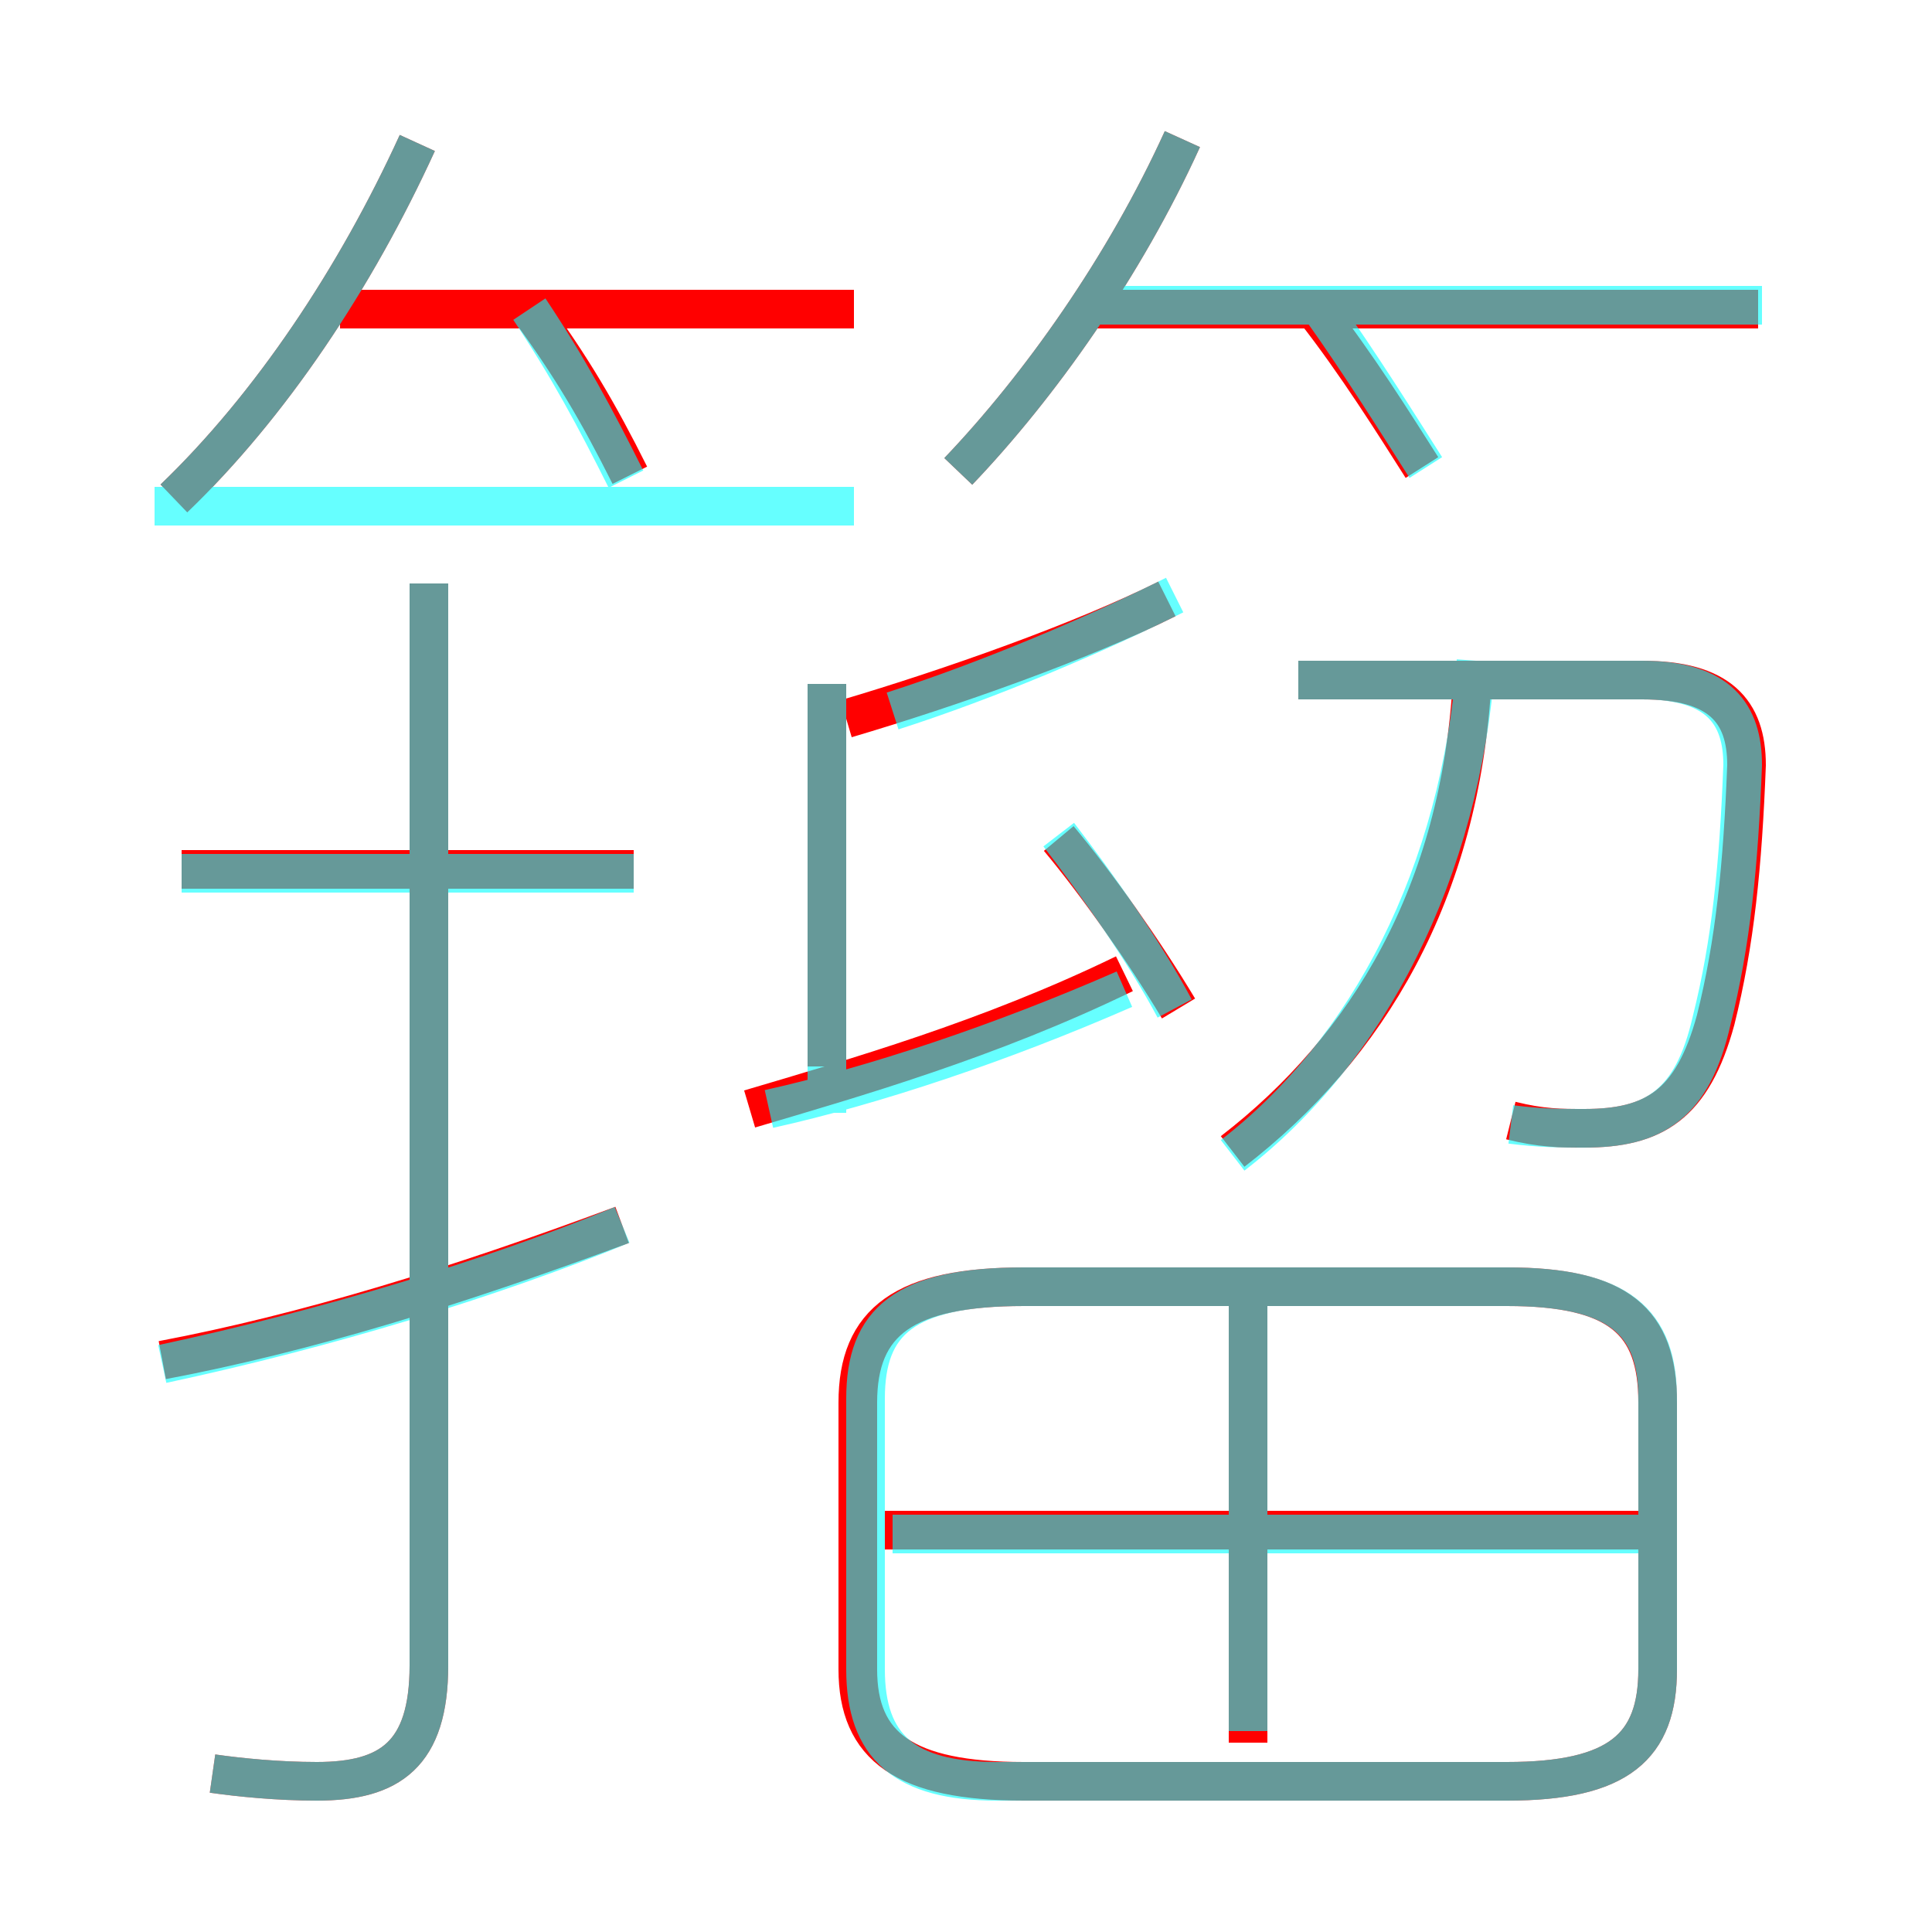 <?xml version='1.0' encoding='utf8'?>
<svg viewBox="0.0 -6.0 50.0 50.0" version="1.1" xmlns="http://www.w3.org/2000/svg">
<rect x="0.0" y="-6.0" width="50.0" height="50.0" fill="#333333" stroke="none"/>
<rect x="-1000" y="-1000" width="2000" height="2000" stroke="white" fill="white"/>
<g style="fill:none;stroke:rgba(255, 0, 0, 1);  stroke-width:1"><path d="M 26.5 2.1 L 39.0 2.1 C 41.9 2.1 42.9 1.2 42.9 -0.8 L 42.9 -7.7 C 42.9 -9.8 41.9 -10.7 39.0 -10.7 L 26.5 -10.7 C 23.4 -10.7 22.2 -9.8 22.2 -7.7 L 22.2 -0.8 C 22.2 1.2 23.4 2.1 26.5 2.1 Z M 4.2 -8.8 C 7.9 -9.5 11.8 -10.7 16.1 -12.3 M 5.5 1.9 C 6.2 2.0 7.2 2.1 8.2 2.1 C 10.1 2.1 11.1 1.4 11.1 -0.9 L 11.1 -28.9 M 16.4 -21.5 L 4.7 -21.5 M 32.3 1.1 L 32.3 -10.2 M 42.4 -4.4 L 22.9 -4.4 M 19.4 -15.3 C 22.1 -16.1 25.6 -17.1 29.1 -18.8 M 4.5 -31.1 C 7.0 -33.5 9.2 -36.8 10.8 -40.3 M 21.4 -16.4 L 21.4 -26.3 M 16.3 -31.7 C 15.5 -33.3 14.8 -34.5 13.7 -36.0 M 30.5 -17.9 C 29.6 -19.4 28.4 -21.1 27.4 -22.3 M 22.1 -36.0 L 8.8 -36.0 M 31.9 -14.2 C 35.4 -16.9 37.8 -20.9 38.1 -26.4 M 21.9 -25.4 C 24.6 -26.2 28.0 -27.4 30.2 -28.5 M 39.1 -15.0 C 39.9 -14.8 40.4 -14.8 41.0 -14.8 C 42.8 -14.8 43.8 -15.4 44.4 -17.6 C 44.9 -19.6 45.1 -21.6 45.2 -24.2 C 45.2 -25.6 44.5 -26.4 42.5 -26.4 L 33.6 -26.4 M 24.8 -31.8 C 26.9 -34.0 29.1 -37.1 30.6 -40.4 M 36.8 -31.9 C 36.1 -33.0 35.1 -34.6 34.0 -36.0 M 45.5 -36.0 L 28.1 -36.0" transform="translate(0.0 38.0)" />
</g>
<g style="fill:none;stroke:rgba(0, 255, 255, 0.6);  stroke-width:1">
<path d="M 5.5 1.9 C 6.2 2.0 7.2 2.1 8.2 2.1 C 10.1 2.1 11.1 1.4 11.1 -0.9 L 11.1 -28.9 M 4.2 -8.7 C 8.4 -9.6 12.7 -10.9 16.1 -12.3 M 16.4 -21.4 L 4.7 -21.4 M 42.9 -4.3 L 23.1 -4.3 M 32.3 0.8 L 32.3 -10.2 M 25.8 2.1 L 39.0 2.1 C 41.9 2.1 42.9 1.2 42.9 -0.8 L 42.9 -7.8 C 42.9 -9.8 41.9 -10.7 39.0 -10.7 L 26.5 -10.7 C 23.4 -10.7 22.4 -9.8 22.4 -7.8 L 22.4 -0.8 C 22.4 1.2 23.4 2.1 25.8 2.1 Z M 4.5 -31.1 C 7.0 -33.5 9.2 -36.8 10.8 -40.3 M 30.9 -4.3 L 43.0 -4.3 M 19.9 -15.3 C 22.6 -15.9 25.9 -17.0 29.1 -18.4 M 30.4 -17.9 C 29.6 -19.4 28.4 -21.1 27.4 -22.4 M 16.2 -31.6 C 15.4 -33.2 14.7 -34.5 13.7 -36.0 M 21.4 -15.2 L 21.4 -26.3 M 30.4 -28.6 C 28.4 -27.6 25.6 -26.4 23.1 -25.6 M 31.9 -14.1 C 35.4 -16.8 37.8 -21.4 38.2 -26.9 M 39.1 -14.9 C 39.9 -14.8 40.4 -14.8 41.0 -14.8 C 42.8 -14.8 43.8 -15.4 44.3 -17.6 C 44.8 -19.6 45.0 -21.6 45.1 -24.2 C 45.1 -25.5 44.5 -26.4 42.5 -26.4 L 33.6 -26.4 M 24.8 -31.8 C 26.9 -34.0 29.1 -37.1 30.6 -40.4 M 36.9 -31.9 C 36.2 -33.0 35.2 -34.6 34.2 -36.0 M 45.6 -36.1 L 28.1 -36.1 M 4.0 -30.9 L 22.1 -30.9" transform="translate(0.0 38.0)" />
</g>
</svg>